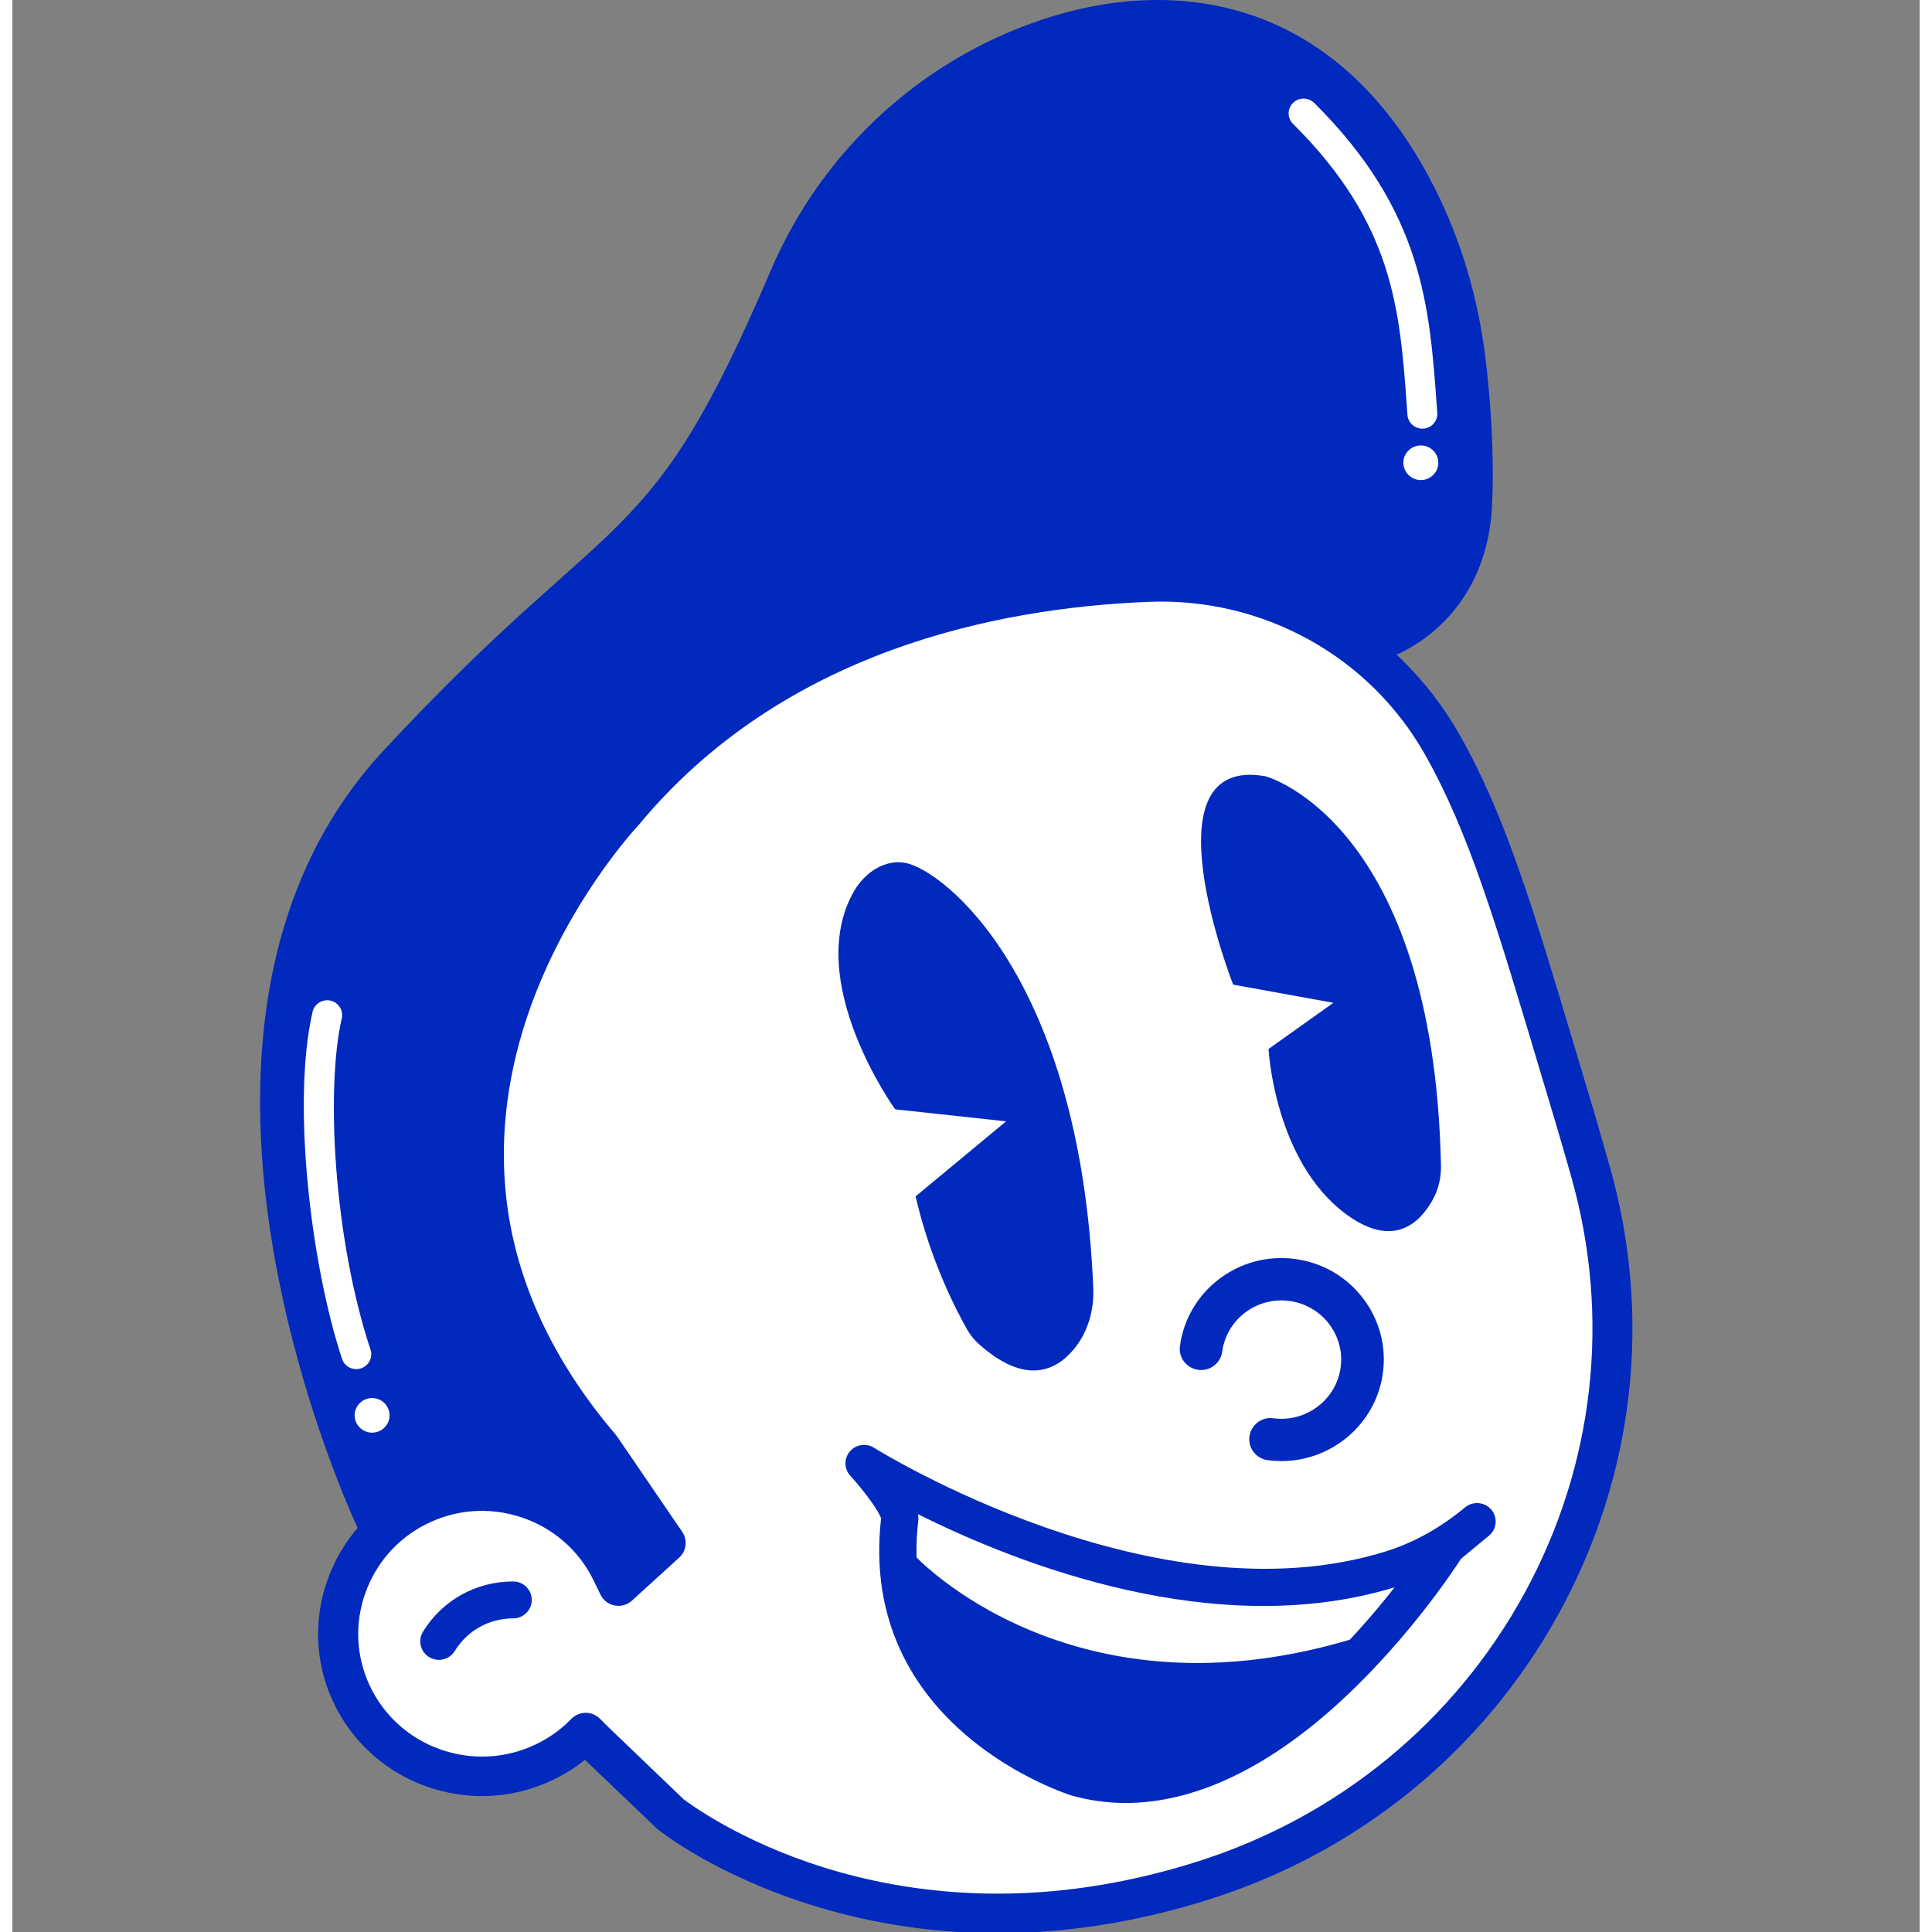 <svg width="400" height="400" viewBox="3 2 77 78" fill="none" xmlns="http://www.w3.org/2000/svg">
<rect x="3" y="2" width="77" height="78" fill="#808080" stroke="none"/>
<path d="M16.986 63.791C16.986 63.791 7.376 43.709 17.999 32.286C27.474 22.098 28.608 24.646 33.618 12.919C35.724 7.985 39.908 4.187 45.077 2.632C50.01 1.147 56.517 1.829 60.437 9.622C61.514 11.764 62.182 14.081 62.472 16.458C62.667 18.068 62.835 20.215 62.739 22.384C62.51 27.582 57.855 30.095 53.404 28.709C46.39 26.524 40.04 24.128 27.658 34.84C27.658 34.84 22.899 39.697 23.945 48.811C24.294 51.856 25.252 54.803 26.72 57.505L30.639 64.441L26.497 68.487C26.497 68.485 24.104 59.728 16.986 63.791Z" fill="#0129BD"/>
<path d="M27.191 65.458C25.779 62.552 22.227 61.354 19.312 62.83C16.568 64.219 15.395 67.545 16.667 70.326C18.016 73.281 21.548 74.539 24.479 73.139C25.121 72.834 25.679 72.427 26.145 71.947L26.527 72.326L29.575 75.237C29.575 75.237 38.064 82.056 51.114 77.912C63.24 74.059 70.171 61.439 66.717 49.291C66.673 49.133 66.202 47.501 66.155 47.34C63.881 39.773 62.775 35.672 60.738 32.07C58.346 27.838 53.763 25.309 48.871 25.5C42.65 25.743 33.695 27.514 27.659 34.81C27.659 34.81 15.646 47.43 26.75 60.44L29.382 64.293L27.471 66.031L27.191 65.458Z" fill="white"/>
<path d="M54.557 77.408C53.527 77.899 52.457 78.322 51.353 78.674C48.292 79.648 45.217 80.106 42.219 80.043C39.813 79.992 37.452 79.604 35.2 78.892C31.346 77.675 29.152 75.934 29.061 75.86C29.042 75.847 29.026 75.83 29.009 75.814L26.116 73.05C25.72 73.367 25.287 73.639 24.822 73.86C23.204 74.633 21.384 74.723 19.697 74.117C18.009 73.508 16.671 72.281 15.928 70.657C15.226 69.123 15.152 67.396 15.719 65.794C16.286 64.193 17.428 62.886 18.942 62.122C20.542 61.311 22.361 61.178 24.065 61.745C25.629 62.266 26.909 63.317 27.71 64.728L28.318 64.174L26.099 60.924C23.484 57.849 21.904 54.531 21.403 51.06C21.001 48.271 21.291 45.387 22.27 42.492C23.872 37.752 26.752 34.598 27.046 34.281C33.229 26.827 42.305 24.955 48.834 24.698C51.383 24.598 53.907 25.195 56.129 26.426C58.356 27.656 60.189 29.474 61.436 31.678C63.294 34.966 64.395 38.65 66.217 44.757C66.44 45.502 66.674 46.288 66.922 47.111C66.974 47.283 67.448 48.934 67.486 49.076C69.212 55.147 68.494 61.546 65.46 67.093C62.983 71.623 59.181 75.2 54.557 77.408ZM30.096 74.638C30.333 74.818 32.373 76.335 35.759 77.394C37.859 78.049 40.061 78.403 42.302 78.447C45.107 78.502 47.986 78.065 50.86 77.151C56.533 75.347 61.213 71.505 64.043 66.332C66.875 61.15 67.544 55.175 65.934 49.507C65.882 49.319 65.422 47.717 65.375 47.567C65.127 46.74 64.893 45.957 64.67 45.21C62.878 39.212 61.797 35.591 60.029 32.459C58.928 30.513 57.31 28.909 55.344 27.823C53.382 26.737 51.152 26.21 48.897 26.297C42.693 26.54 34.08 28.303 28.277 35.316C28.266 35.329 28.252 35.343 28.241 35.356C28.213 35.386 25.315 38.478 23.782 43.051C22.895 45.701 22.634 48.331 23.005 50.866C23.471 54.034 24.935 57.082 27.36 59.925C27.38 59.947 27.396 59.969 27.413 59.993L30.044 63.846C30.267 64.174 30.215 64.616 29.923 64.883L28.013 66.621C27.825 66.793 27.567 66.864 27.316 66.818C27.066 66.771 26.854 66.608 26.744 66.381L26.466 65.808C25.877 64.594 24.841 63.691 23.556 63.26C22.268 62.831 20.894 62.929 19.683 63.546C18.541 64.125 17.676 65.112 17.247 66.324C16.817 67.538 16.875 68.842 17.404 70.002C17.965 71.23 18.978 72.16 20.253 72.619C21.53 73.077 22.906 73.009 24.131 72.425C24.671 72.166 25.155 71.822 25.565 71.396C25.717 71.241 25.923 71.153 26.138 71.151C26.355 71.148 26.562 71.233 26.716 71.385L27.093 71.759L30.096 74.638Z" fill="#0129BD"/>
<path d="M39.055 36.838C40.591 37.135 46.116 41.422 46.639 54.012C46.675 54.896 46.421 55.783 45.86 56.465C45.144 57.333 43.916 57.949 42.031 56.274C41.835 56.099 41.67 55.895 41.541 55.668C41.106 54.901 40.06 52.888 39.465 50.301L43.118 47.272L38.639 46.786C38.639 46.786 34.899 41.602 36.98 37.978C37.401 37.242 38.218 36.677 39.055 36.838Z" fill="#0129BD"/>
<path d="M60.186 19.247C60.12 19.279 60.046 19.298 59.969 19.304C59.636 19.328 59.347 19.08 59.322 18.75L59.303 18.474C59.016 14.485 58.766 11.039 54.703 7C54.466 6.766 54.466 6.386 54.703 6.154C54.94 5.92 55.322 5.923 55.556 6.154C59.939 10.507 60.214 14.335 60.506 18.39L60.525 18.665C60.547 18.916 60.404 19.145 60.186 19.247Z" fill="white"/>
<path d="M53.601 33.342C53.601 33.342 60.381 35.17 60.676 49.051C60.687 49.534 60.577 50.014 60.343 50.437C59.85 51.33 58.782 52.454 56.836 51.013C53.945 48.868 53.714 44.35 53.714 44.35L56.332 42.486L52.285 41.752C52.285 41.749 48.63 32.444 53.601 33.342Z" fill="#0129BD"/>
<path d="M17.146 57.215C17.121 57.226 17.096 57.237 17.071 57.245C16.755 57.349 16.413 57.177 16.309 56.863C15.051 53.054 14.274 46.513 15.12 42.849C15.194 42.527 15.519 42.325 15.844 42.398C16.168 42.472 16.372 42.794 16.298 43.116C15.651 45.918 15.962 51.962 17.459 56.492C17.553 56.778 17.415 57.087 17.146 57.215Z" fill="white"/>
<path d="M59.863 21.381C60.252 21.381 60.568 21.068 60.568 20.682C60.568 20.297 60.252 19.984 59.863 19.984C59.474 19.984 59.158 20.297 59.158 20.682C59.158 21.068 59.474 21.381 59.863 21.381Z" fill="white"/>
<path d="M17.523 59.84C17.912 59.84 18.228 59.528 18.228 59.142C18.228 58.756 17.912 58.443 17.523 58.443C17.134 58.443 16.818 58.756 16.818 59.142C16.818 59.528 17.134 59.84 17.523 59.84Z" fill="white"/>
<path d="M54.236 60.987C54.054 60.987 53.869 60.976 53.682 60.951C53.212 60.889 52.881 60.46 52.944 59.991C53.008 59.524 53.443 59.191 53.913 59.26C55.229 59.434 56.446 58.515 56.625 57.21C56.71 56.577 56.542 55.95 56.151 55.442C55.761 54.935 55.193 54.61 54.555 54.523C53.233 54.345 52.022 55.268 51.843 56.572C51.78 57.038 51.345 57.369 50.874 57.303C50.404 57.24 50.073 56.812 50.137 56.343C50.44 54.105 52.523 52.525 54.783 52.828C55.879 52.973 56.848 53.532 57.519 54.403C58.188 55.273 58.477 56.348 58.331 57.434C58.051 59.489 56.273 60.987 54.236 60.987Z" fill="#0129BD"/>
<path d="M20.22 69.013C20.088 69.013 19.953 68.978 19.829 68.904C19.474 68.691 19.361 68.233 19.576 67.878C20.355 66.607 21.717 65.848 23.217 65.848C23.633 65.848 23.969 66.181 23.969 66.593C23.969 67.005 23.633 67.338 23.217 67.338C22.248 67.338 21.368 67.829 20.861 68.653C20.723 68.885 20.473 69.013 20.22 69.013Z" fill="#0129BD"/>
<path d="M39.419 64.793C39.419 64.793 45.786 71.723 57.378 68.083C57.378 68.083 54.65 75.685 45.66 72.959C37.889 70.602 39.419 64.793 39.419 64.793Z" fill="#0129BD"/>
<path d="M47.945 74.791C47.205 74.791 46.475 74.69 45.765 74.49C45.669 74.46 37.113 71.797 38.071 63.303C37.991 63.022 37.424 62.233 36.827 61.578C36.574 61.303 36.568 60.883 36.81 60.599C37.053 60.315 37.471 60.25 37.79 60.452C37.903 60.523 49.176 67.549 58.474 64.626C59.584 64.277 60.654 63.682 61.651 62.855C61.97 62.594 62.441 62.635 62.708 62.948C62.975 63.262 62.934 63.731 62.617 63.996L61.483 64.935C61.122 65.494 59.396 68.073 56.858 70.466C53.828 73.325 50.786 74.791 47.945 74.791ZM39.566 63.134C39.58 63.235 39.582 63.33 39.571 63.418C38.715 70.703 45.883 72.965 46.189 73.058C51.325 74.512 56.388 69.17 58.804 66.084C51.579 68.291 43.579 65.139 39.566 63.134ZM38.079 63.328H38.082H38.079Z" fill="#0129BD"/>
</svg>

